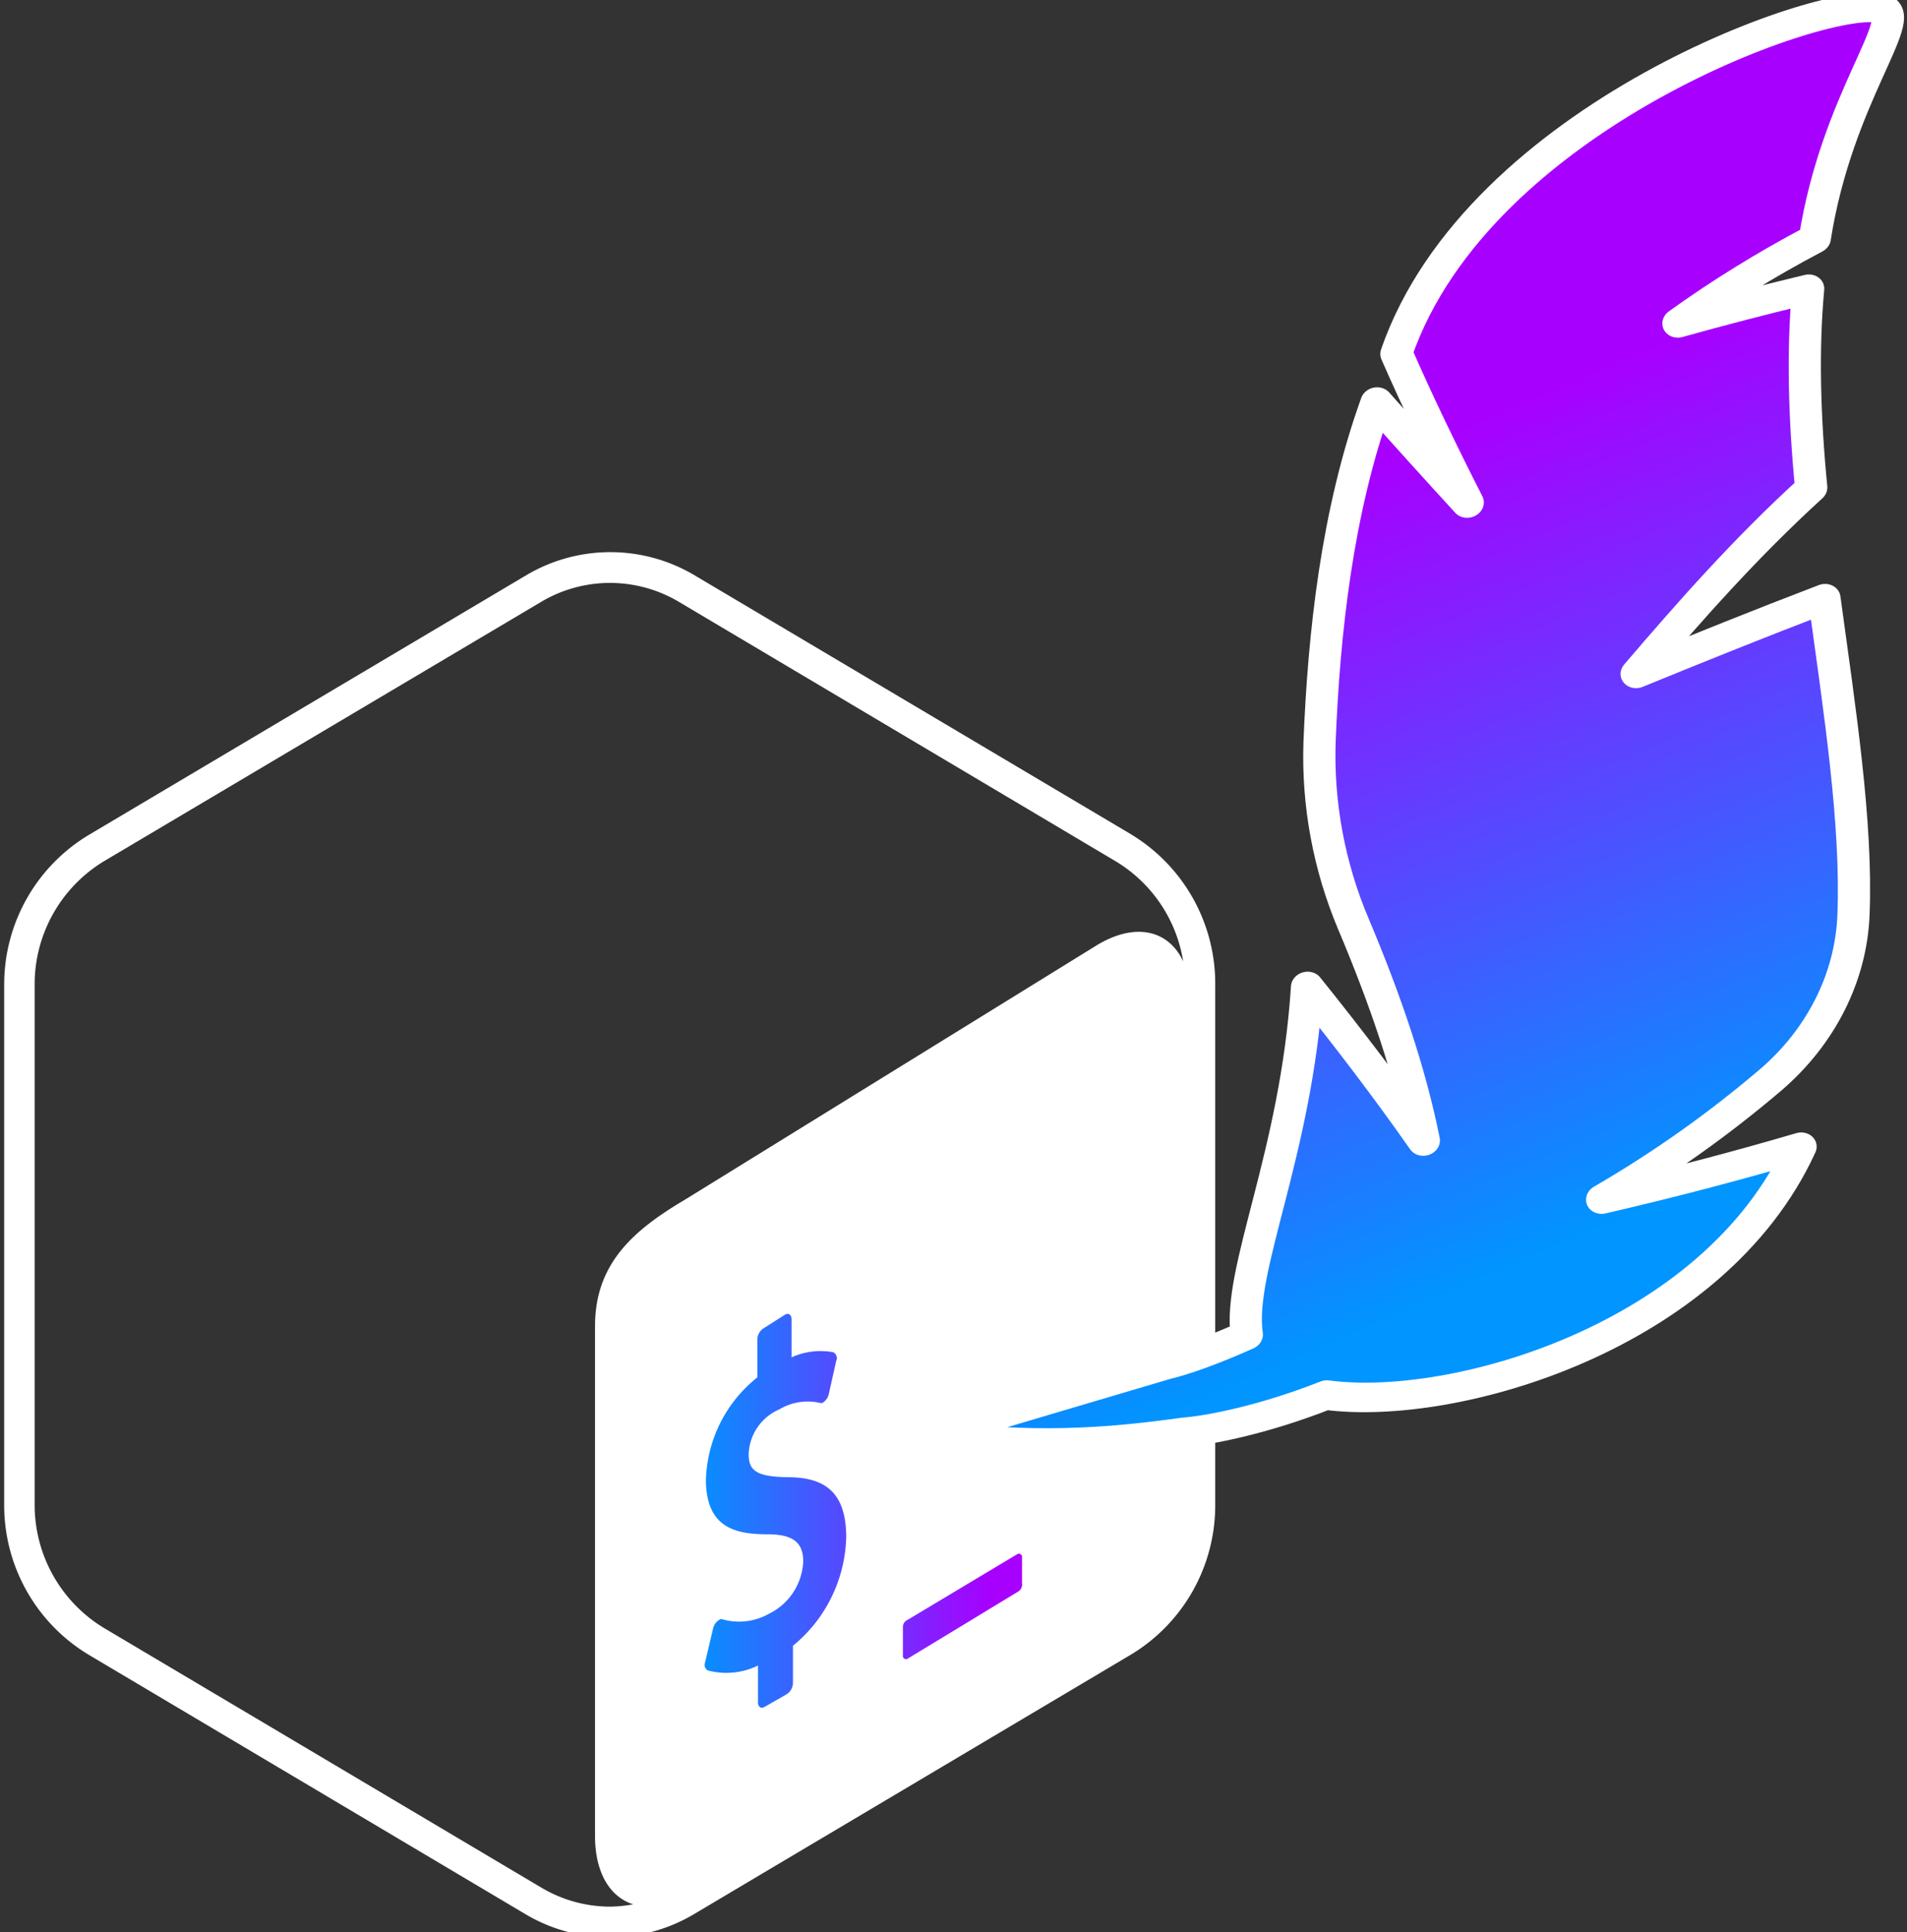 <?xml version="1.0" encoding="UTF-8" standalone="no"?>
<!-- Created with Inkscape (http://www.inkscape.org/) -->

<svg
   width="5.474mm"
   height="5.545mm"
   viewBox="0 0 5.474 5.545"
   version="1.1"
   id="svg8419"
   inkscape:version="1.2.1 (9c6d41e4, 2022-07-14)"
   sodipodi:docname="icon_white.svg"
   xmlns:inkscape="http://www.inkscape.org/namespaces/inkscape"
   xmlns:sodipodi="http://sodipodi.sourceforge.net/DTD/sodipodi-0.dtd"
   xmlns:xlink="http://www.w3.org/1999/xlink"
   xmlns="http://www.w3.org/2000/svg"
   xmlns:svg="http://www.w3.org/2000/svg">
  <rect x="0" y="0" width="5.474" height="5.545" fill="#333333" stroke="none"/>
  <sodipodi:namedview
     id="namedview8421"
     pagecolor="#ffffff"
     bordercolor="#666666"
     borderopacity="1.0"
     inkscape:showpageshadow="2"
     inkscape:pageopacity="0.0"
     inkscape:pagecheckerboard="0"
     inkscape:deskcolor="#d1d1d1"
     inkscape:document-units="mm"
     showgrid="false"
     inkscape:zoom="0.2102413"
     inkscape:cx="-40.429734"
     inkscape:cy="90.372348"
     inkscape:window-width="1344"
     inkscape:window-height="456"
     inkscape:window-x="0"
     inkscape:window-y="23"
     inkscape:window-maximized="0"
     inkscape:current-layer="layer1" />
  <defs
     id="defs8416">
    <linearGradient
       inkscape:collect="always"
       xlink:href="#linearGradient1379"
       id="linearGradient2241"
       gradientUnits="userSpaceOnUse"
       gradientTransform="translate(-0.286,23.012)"
       x1="43.353"
       y1="34.674"
       x2="49.087"
       y2="34.674" />
    <linearGradient
       inkscape:collect="always"
       id="linearGradient1379">
      <stop
         style="stop-color:#0095ff;stop-opacity:1;"
         offset="0.09"
         id="stop1375" />
      <stop
         style="stop-color:#a800ff;stop-opacity:1;"
         offset="0.786"
         id="stop1377" />
    </linearGradient>
    <linearGradient
       inkscape:collect="always"
       xlink:href="#linearGradient1379"
       id="linearGradient2275"
       gradientUnits="userSpaceOnUse"
       x1="40.217"
       y1="245.318"
       x2="450.422"
       y2="245.318" />
    <linearGradient
       inkscape:collect="always"
       xlink:href="#linearGradient1379"
       id="linearGradient8758"
       gradientUnits="userSpaceOnUse"
       x1="40.217"
       y1="245.318"
       x2="450.422"
       y2="245.318" />
    <linearGradient
       inkscape:collect="always"
       xlink:href="#linearGradient1379"
       id="linearGradient8760"
       gradientUnits="userSpaceOnUse"
       x1="40.217"
       y1="245.318"
       x2="450.422"
       y2="245.318" />
    <linearGradient
       inkscape:collect="always"
       xlink:href="#linearGradient1379"
       id="linearGradient8762"
       gradientUnits="userSpaceOnUse"
       x1="40.217"
       y1="245.318"
       x2="450.422"
       y2="245.318" />
    <linearGradient
       inkscape:collect="always"
       xlink:href="#linearGradient1379"
       id="linearGradient8764"
       gradientUnits="userSpaceOnUse"
       x1="40.217"
       y1="245.318"
       x2="450.422"
       y2="245.318" />
    <linearGradient
       inkscape:collect="always"
       xlink:href="#linearGradient1379"
       id="linearGradient8766"
       gradientUnits="userSpaceOnUse"
       x1="40.217"
       y1="245.318"
       x2="450.422"
       y2="245.318" />
    <linearGradient
       inkscape:collect="always"
       xlink:href="#linearGradient1379"
       id="linearGradient8768"
       gradientUnits="userSpaceOnUse"
       x1="40.217"
       y1="245.318"
       x2="450.422"
       y2="245.318" />
    <linearGradient
       inkscape:collect="always"
       xlink:href="#linearGradient1379"
       id="linearGradient8770"
       gradientUnits="userSpaceOnUse"
       x1="40.217"
       y1="245.318"
       x2="450.422"
       y2="245.318" />
    <linearGradient
       inkscape:collect="always"
       xlink:href="#linearGradient1379"
       id="linearGradient8772"
       gradientUnits="userSpaceOnUse"
       x1="40.217"
       y1="245.318"
       x2="450.422"
       y2="245.318" />
    <linearGradient
       inkscape:collect="always"
       xlink:href="#linearGradient1379"
       id="linearGradient8774"
       gradientUnits="userSpaceOnUse"
       x1="40.217"
       y1="245.318"
       x2="450.422"
       y2="245.318" />
    <linearGradient
       inkscape:collect="always"
       xlink:href="#linearGradient1379"
       id="linearGradient8776"
       gradientUnits="userSpaceOnUse"
       x1="40.217"
       y1="245.318"
       x2="450.422"
       y2="245.318" />
    <linearGradient
       inkscape:collect="always"
       xlink:href="#linearGradient1379"
       id="linearGradient8778"
       gradientUnits="userSpaceOnUse"
       x1="40.217"
       y1="245.318"
       x2="450.422"
       y2="245.318" />
    <linearGradient
       inkscape:collect="always"
       xlink:href="#linearGradient1379"
       id="linearGradient8780"
       gradientUnits="userSpaceOnUse"
       x1="40.217"
       y1="245.318"
       x2="450.422"
       y2="245.318" />
    <linearGradient
       inkscape:collect="always"
       xlink:href="#linearGradient1379"
       id="linearGradient8782"
       gradientUnits="userSpaceOnUse"
       x1="40.217"
       y1="245.318"
       x2="450.422"
       y2="245.318" />
    <linearGradient
       inkscape:collect="always"
       xlink:href="#linearGradient1379"
       id="linearGradient8784"
       gradientUnits="userSpaceOnUse"
       x1="40.217"
       y1="245.318"
       x2="450.422"
       y2="245.318" />
    <linearGradient
       inkscape:collect="always"
       xlink:href="#linearGradient1379"
       id="linearGradient8786"
       gradientUnits="userSpaceOnUse"
       x1="40.217"
       y1="245.318"
       x2="450.422"
       y2="245.318" />
    <linearGradient
       inkscape:collect="always"
       xlink:href="#linearGradient1379"
       id="linearGradient8788"
       gradientUnits="userSpaceOnUse"
       x1="40.217"
       y1="245.318"
       x2="450.422"
       y2="245.318" />
  </defs>
  <g
     inkscape:label="Ebene 1"
     inkscape:groupmode="layer"
     id="layer1"
     transform="translate(-114.301,-124.334)">
    <g
       id="g2143"
       transform="matrix(0.265,0,0,0.265,106.831,120.26)">
      <rect
         style="fill:url(#linearGradient2241);fill-opacity:1;stroke:none;stroke-width:2.008;stroke-linecap:round;stroke-linejoin:round"
         id="rect2105"
         width="5.734"
         height="5.28"
         x="43.067"
         y="55.047"
         rx="0"
         ry="1.272"
         transform="matrix(0.818,-0.575,0,1,0,0)" />
      <path
         d="m 40.447,24.412 -4.737,-2.81 a 1.785,1.785 0 0 0 -1.82,0 l -4.735,2.81 a 1.889,1.889 0 0 0 -0.921,1.628 v 5.624 a 1.889,1.889 0 0 0 0.913,1.627 l 4.736,2.812 a 1.785,1.785 0 0 0 1.82,0 l 4.736,-2.812 a 1.888,1.888 0 0 0 0.913,-1.627 v -5.624 a 1.889,1.889 0 0 0 -0.904,-1.627 z m -3.669,8.781 v 0.404 a 0.149,0.149 0 0 1 -0.07,0.124 l -0.239,0.137 c -0.038,0.02 -0.07,0 -0.07,-0.053 v -0.396 a 0.78,0.78 0 0 1 -0.545,0.053 0.073,0.073 0 0 1 -0.027,-0.09 l 0.086,-0.365 a 0.153,0.153 0 0 1 0.071,-0.096 0.048,0.048 0 0 1 0.038,0 0.662,0.662 0 0 0 0.497,-0.063 0.662,0.662 0 0 0 0.37,-0.567 c 0,-0.206 -0.112,-0.292 -0.384,-0.293 -0.344,0 -0.661,-0.066 -0.67,-0.574 a 1.47,1.47 0 0 1 0.557,-1.125 v -0.407 a 0.147,0.147 0 0 1 0.07,-0.126 l 0.231,-0.147 c 0.038,-0.02 0.07,0 0.07,0.054 v 0.409 a 0.754,0.754 0 0 1 0.453,-0.055 0.073,0.073 0 0 1 0.03,0.095 l -0.081,0.362 a 0.156,0.156 0 0 1 -0.065,0.09 0.055,0.055 0 0 1 -0.035,0 0.6,0.6 0 0 0 -0.436,0.072 0.549,0.549 0 0 0 -0.331,0.486 c 0,0.185 0.098,0.242 0.425,0.248 0.438,0 0.627,0.199 0.632,0.639 a 1.568,1.568 0 0 1 -0.576,1.185 z m 2.481,-0.68 a 0.094,0.094 0 0 1 -0.036,0.092 l -1.198,0.727 a 0.034,0.034 0 0 1 -0.04,0.003 0.035,0.035 0 0 1 -0.016,-0.037 v -0.31 a 0.086,0.086 0 0 1 0.055,-0.076 l 1.179,-0.706 a 0.035,0.035 0 0 1 0.056,0.035 v 0.273 z m 0.827,-6.914 -4.482,2.768 c -0.559,0.331 -0.97,0.693 -0.97,1.367 v 5.52 c 0,0.404 0.165,0.662 0.413,0.741 a 1.465,1.465 0 0 1 -0.248,0.025 c -0.264,0 -0.522,-0.072 -0.748,-0.207 l -4.737,-2.811 a 1.558,1.558 0 0 1 -0.75,-1.338 v -5.624 a 1.558,1.558 0 0 1 0.75,-1.34 l 4.738,-2.81 a 1.46,1.46 0 0 1 1.489,0 l 4.736,2.812 a 1.548,1.548 0 0 1 0.728,1.083 c -0.154,-0.334 -0.508,-0.427 -0.92,-0.185 h 0.002 z"
         id="path2107"
         style="fill:#ffffff" />
      <g
         id="g2141"
         transform="matrix(-0.013,-0.027,-0.03,0.013,54.337,27.372)"
         style="fill:url(#linearGradient2275);fill-opacity:1;stroke:#ffffff;stroke-width:10.673;stroke-linecap:round;stroke-linejoin:round;stroke-dasharray:none;stroke-opacity:1">
        <path
           d="M 396.776,195.483 C 464.07,136.566 453.733,13.375 441.305,0.931 c -6.945,-6.947 -23.243,26.361 -66.664,53.077 -1.555,18.821 -4.432,36.334 -8.31,52.832 -2.134,-14.166 -4.606,-28.669 -7.492,-43.596 -19.052,10.279 -41.701,19.49 -66.417,27.677 -10.352,28.049 -23.194,53.601 -36.391,78.796 -0.505,-22.046 -1.124,-44.19 -2.224,-66.83 -39.089,11.477 -78.837,22.351 -109.003,36.739 -20.457,9.707 -36.002,27.379 -43.057,48.886 -6.772,20.664 -12.097,42.776 -15.197,67.111 -4.705,-23.177 -8.401,-45.338 -11.321,-66.73 -50.647,53.441 -38.037,141.689 -14.024,177.312 0.826,22.425 5.177,40.237 8.235,48.183 7.732,25.411 16.811,47.953 35.59,76.249 0,-0.025 -10.742,-80.93 -10.742,-80.93 -1.231,-6.193 -1.919,-16.115 -1.778,-28.363 23.004,-6.532 52.823,-40.749 107.051,-68.136 -23.55,-5.069 -46.322,-9.368 -68.095,-12.661 24.94,-5.821 52.683,-8.847 82.121,-10.169 22.681,-1.009 45.172,-6.533 65.712,-16.258 34.945,-16.72 73.404,-38.054 104.19,-65.697 -15.38,-4.093 -30.952,-8.344 -46.629,-12.735 20.449,0.408 40.517,0.44 59.916,-0.205 z"
           id="path2109"
           style="fill:url(#linearGradient8758);fill-opacity:1;stroke:#ffffff;stroke-width:10.673;stroke-linecap:round;stroke-linejoin:round;stroke-dasharray:none;stroke-opacity:1" />
        <g
           id="g2111"
           style="fill:url(#linearGradient8760);fill-opacity:1;stroke:#ffffff;stroke-width:10.673;stroke-linecap:round;stroke-linejoin:round;stroke-dasharray:none;stroke-opacity:1">
</g>
        <g
           id="g2113"
           style="fill:url(#linearGradient8762);fill-opacity:1;stroke:#ffffff;stroke-width:10.673;stroke-linecap:round;stroke-linejoin:round;stroke-dasharray:none;stroke-opacity:1">
</g>
        <g
           id="g2115"
           style="fill:url(#linearGradient8764);fill-opacity:1;stroke:#ffffff;stroke-width:10.673;stroke-linecap:round;stroke-linejoin:round;stroke-dasharray:none;stroke-opacity:1">
</g>
        <g
           id="g2117"
           style="fill:url(#linearGradient8766);fill-opacity:1;stroke:#ffffff;stroke-width:10.673;stroke-linecap:round;stroke-linejoin:round;stroke-dasharray:none;stroke-opacity:1">
</g>
        <g
           id="g2119"
           style="fill:url(#linearGradient8768);fill-opacity:1;stroke:#ffffff;stroke-width:10.673;stroke-linecap:round;stroke-linejoin:round;stroke-dasharray:none;stroke-opacity:1">
</g>
        <g
           id="g2121"
           style="fill:url(#linearGradient8770);fill-opacity:1;stroke:#ffffff;stroke-width:10.673;stroke-linecap:round;stroke-linejoin:round;stroke-dasharray:none;stroke-opacity:1">
</g>
        <g
           id="g2123"
           style="fill:url(#linearGradient8772);fill-opacity:1;stroke:#ffffff;stroke-width:10.673;stroke-linecap:round;stroke-linejoin:round;stroke-dasharray:none;stroke-opacity:1">
</g>
        <g
           id="g2125"
           style="fill:url(#linearGradient8774);fill-opacity:1;stroke:#ffffff;stroke-width:10.673;stroke-linecap:round;stroke-linejoin:round;stroke-dasharray:none;stroke-opacity:1">
</g>
        <g
           id="g2127"
           style="fill:url(#linearGradient8776);fill-opacity:1;stroke:#ffffff;stroke-width:10.673;stroke-linecap:round;stroke-linejoin:round;stroke-dasharray:none;stroke-opacity:1">
</g>
        <g
           id="g2129"
           style="fill:url(#linearGradient8778);fill-opacity:1;stroke:#ffffff;stroke-width:10.673;stroke-linecap:round;stroke-linejoin:round;stroke-dasharray:none;stroke-opacity:1">
</g>
        <g
           id="g2131"
           style="fill:url(#linearGradient8780);fill-opacity:1;stroke:#ffffff;stroke-width:10.673;stroke-linecap:round;stroke-linejoin:round;stroke-dasharray:none;stroke-opacity:1">
</g>
        <g
           id="g2133"
           style="fill:url(#linearGradient8782);fill-opacity:1;stroke:#ffffff;stroke-width:10.673;stroke-linecap:round;stroke-linejoin:round;stroke-dasharray:none;stroke-opacity:1">
</g>
        <g
           id="g2135"
           style="fill:url(#linearGradient8784);fill-opacity:1;stroke:#ffffff;stroke-width:10.673;stroke-linecap:round;stroke-linejoin:round;stroke-dasharray:none;stroke-opacity:1">
</g>
        <g
           id="g2137"
           style="fill:url(#linearGradient8786);fill-opacity:1;stroke:#ffffff;stroke-width:10.673;stroke-linecap:round;stroke-linejoin:round;stroke-dasharray:none;stroke-opacity:1">
</g>
        <g
           id="g2139"
           style="fill:url(#linearGradient8788);fill-opacity:1;stroke:#ffffff;stroke-width:10.673;stroke-linecap:round;stroke-linejoin:round;stroke-dasharray:none;stroke-opacity:1">
</g>
      </g>
    </g>
  </g>
</svg>
